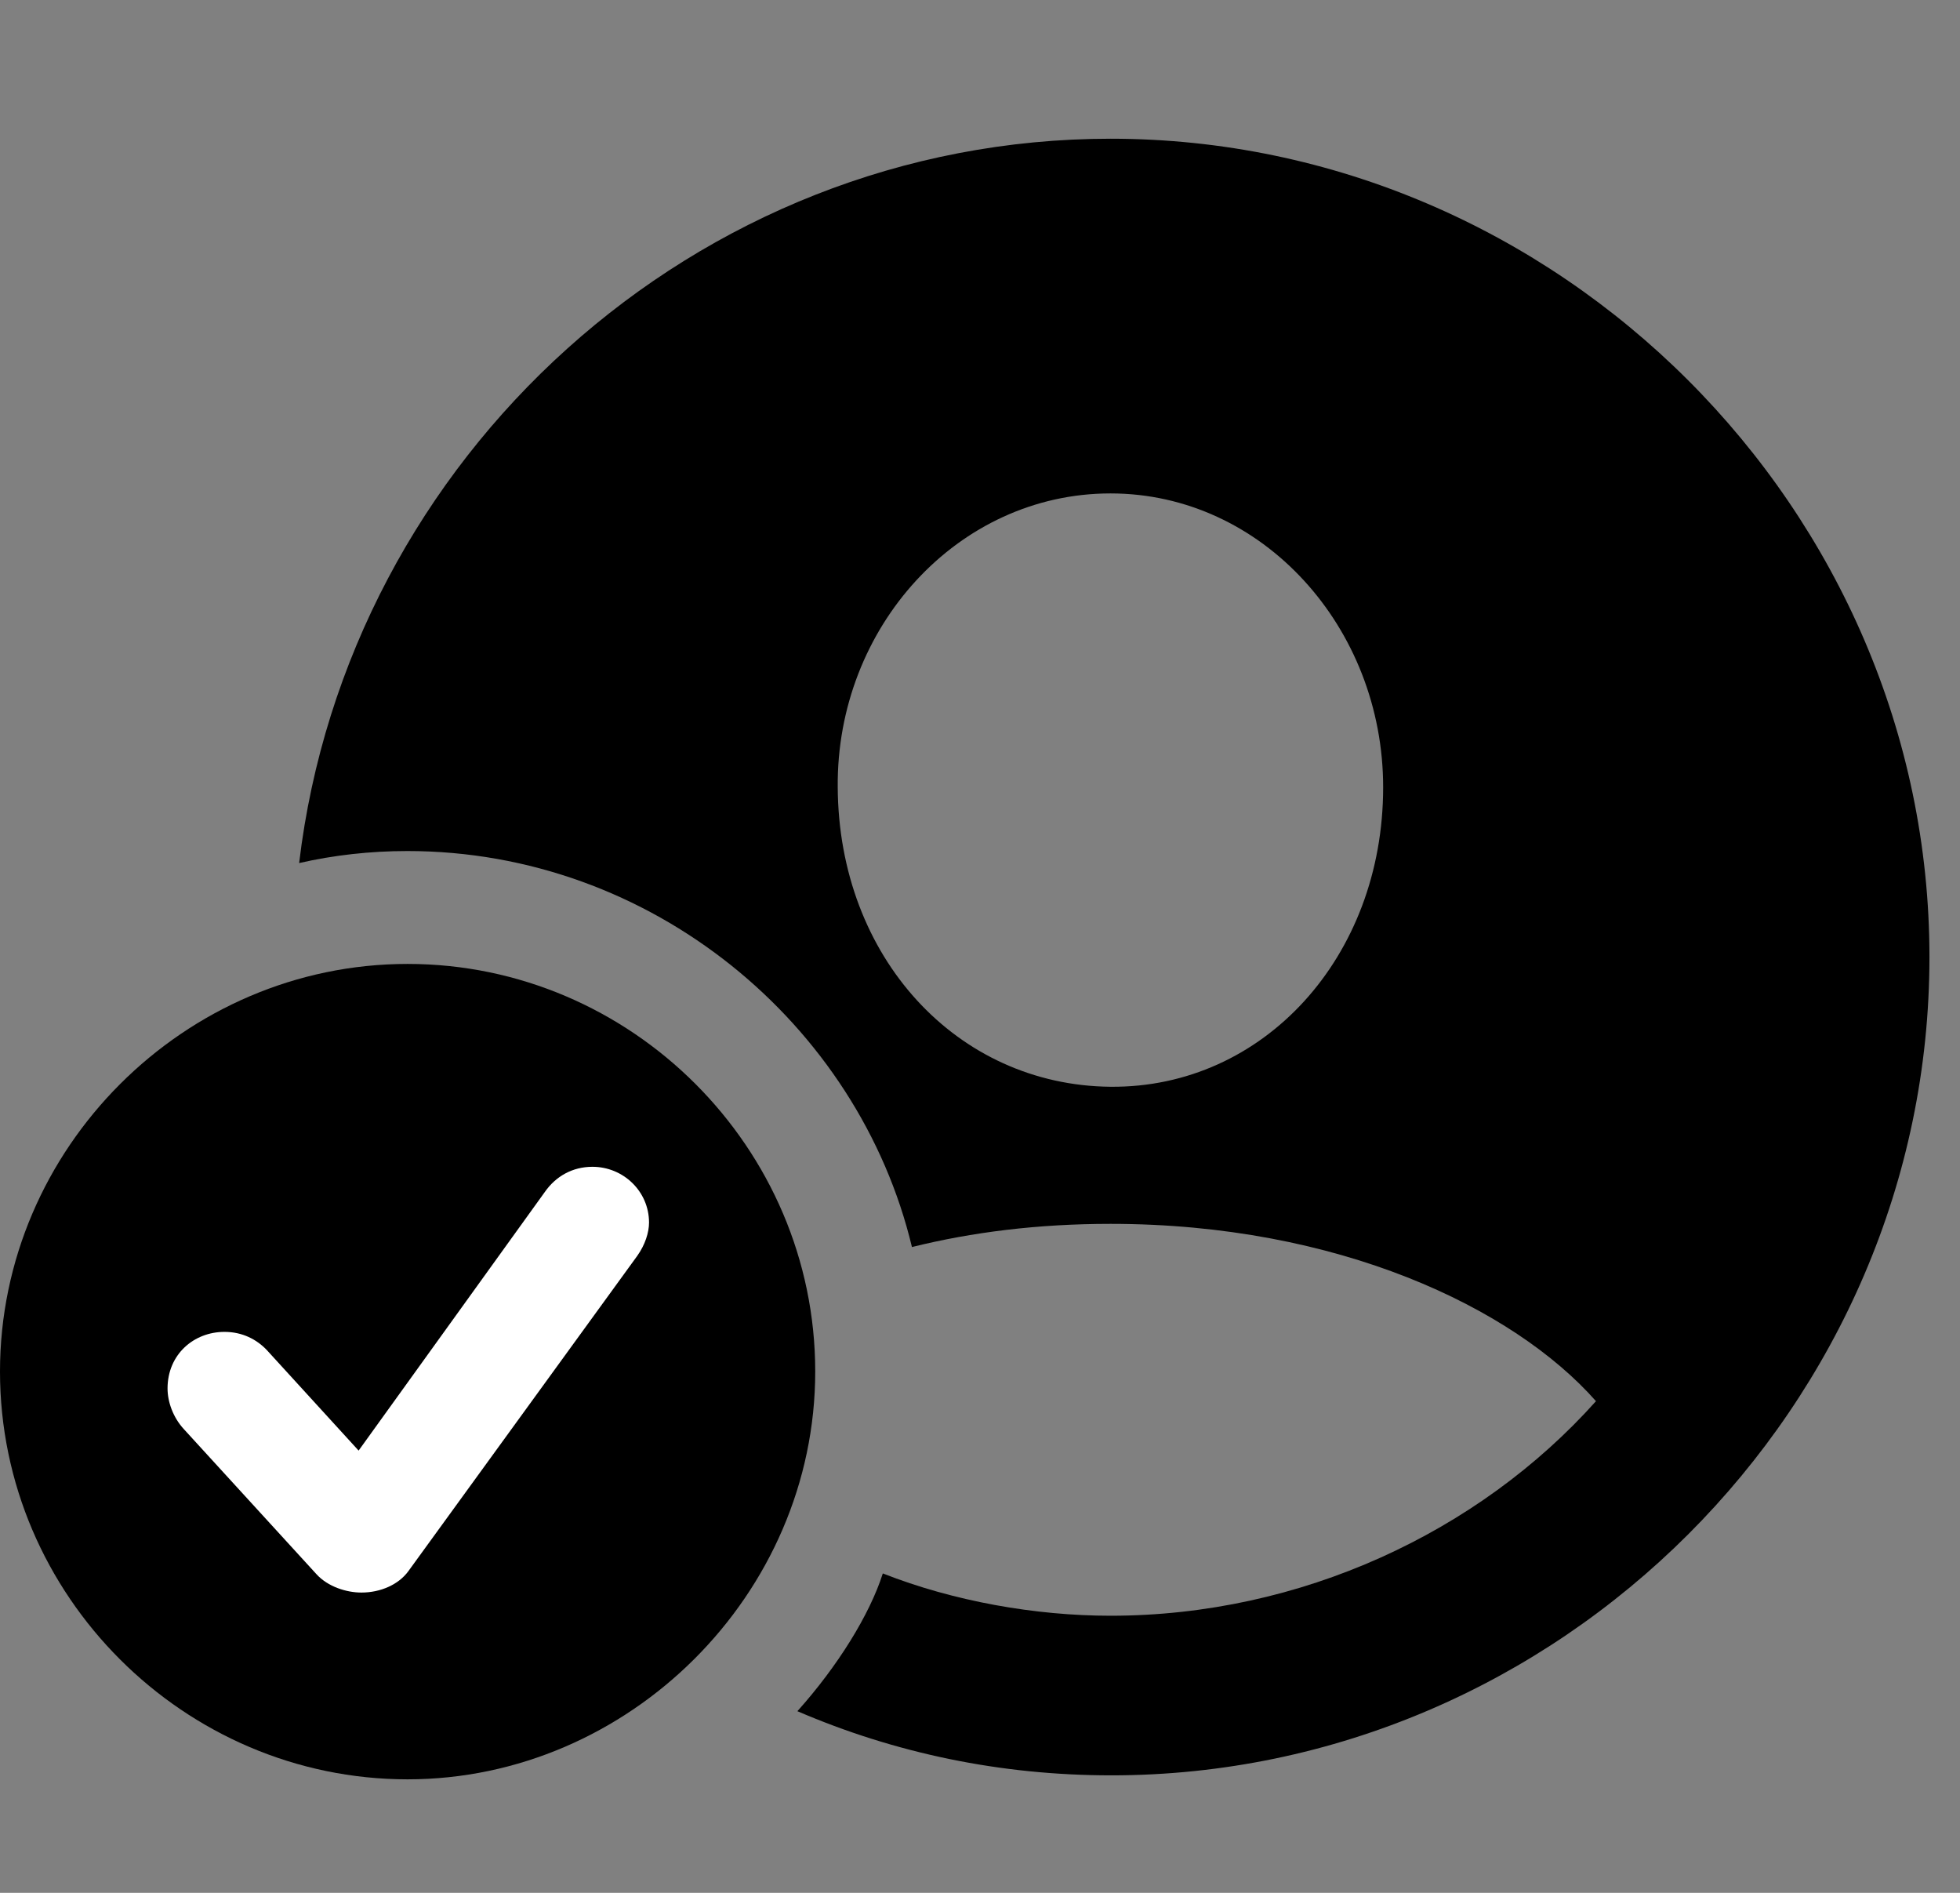 <svg width="29" height="28" viewBox="0 0 29 28" fill="none" xmlns="http://www.w3.org/2000/svg">
<rect x="0" y="0" width="29" height="28" fill="#808080" stroke="none"/>
<path d="M16.443 26.262C23.065 26.262 28.548 20.789 28.548 14.157C28.548 7.534 23.053 2.052 16.433 2.052C10.287 2.052 5.141 6.761 4.426 12.767C4.936 12.65 5.476 12.589 6.027 12.589C9.641 12.589 12.703 15.147 13.493 18.447C14.38 18.227 15.355 18.104 16.431 18.104C19.791 18.104 22.39 19.341 23.614 20.727C21.879 22.667 19.242 23.901 16.431 23.901C15.32 23.901 14.108 23.687 13.062 23.275C12.87 23.881 12.394 24.649 11.798 25.313C13.24 25.933 14.798 26.262 16.443 26.262ZM16.431 16.076C14.157 16.055 12.409 14.159 12.395 11.646C12.373 9.281 14.171 7.299 16.431 7.299C18.68 7.299 20.465 9.281 20.465 11.646C20.465 14.159 18.694 16.096 16.431 16.076Z" fill="black"/>
<path d="M6.031 26.321C9.302 26.321 12.062 23.586 12.062 20.288C12.062 16.978 9.341 14.259 6.031 14.259C2.729 14.259 0 16.988 0 20.288C0 23.605 2.729 26.321 6.031 26.321Z" fill="black"/>
<path d="M5.348 23.558C5.129 23.558 4.853 23.474 4.682 23.286L2.718 21.138C2.561 20.967 2.479 20.737 2.479 20.539C2.479 20.035 2.868 19.702 3.321 19.702C3.588 19.702 3.799 19.815 3.946 19.969L5.306 21.458L8.063 17.63C8.224 17.401 8.469 17.26 8.766 17.26C9.221 17.26 9.603 17.622 9.603 18.085C9.603 18.231 9.545 18.414 9.429 18.577L6.041 23.243C5.897 23.44 5.631 23.558 5.348 23.558Z" fill="white"/>
</svg>
